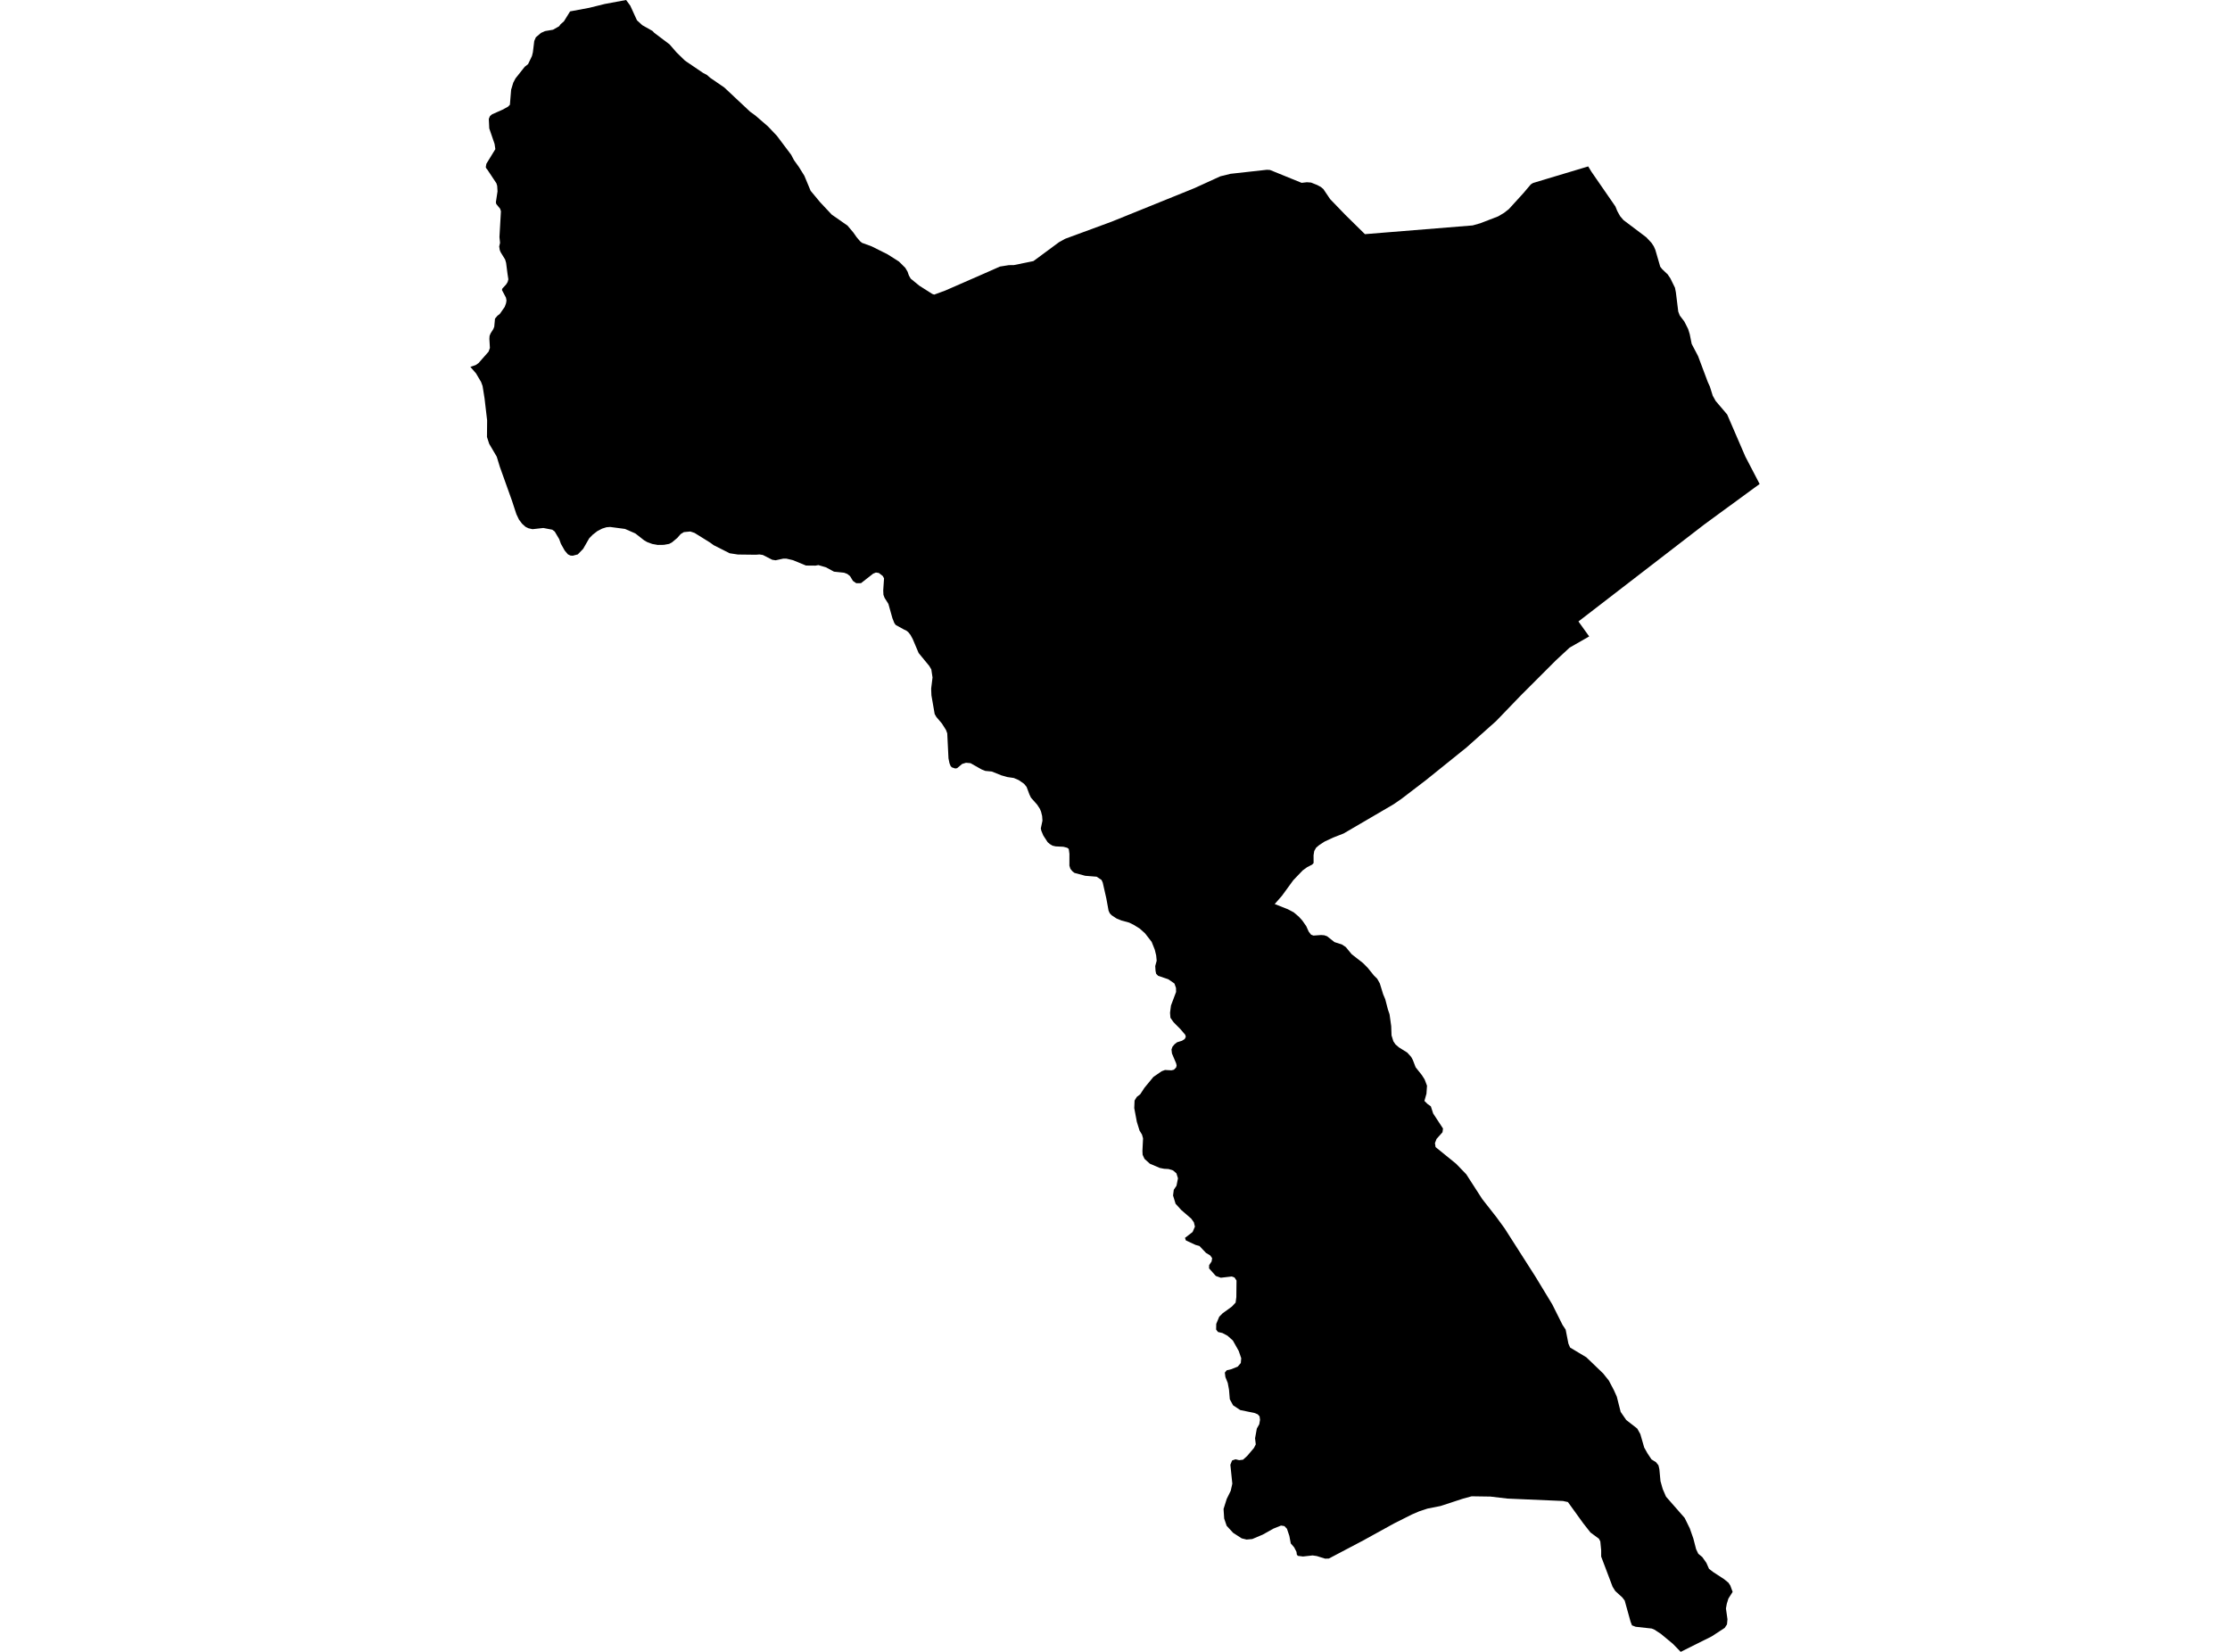 <?xml version='1.0'?>
<svg  baseProfile = 'tiny' width = '540' height = '400' stroke-linecap = 'round' stroke-linejoin = 'round' version='1.1' xmlns='http://www.w3.org/2000/svg'>
<path id='1003301001' title='1003301001'  d='M 384.587 40.299 385.37 41.589 391.169 49.985 391.625 51.094 392.299 52.322 393.118 53.286 398.648 57.458 399.907 58.801 400.467 59.645 400.85 60.516 402.032 64.589 402.498 65.175 403.618 66.243 403.794 66.388 404.483 67.403 405.597 69.673 405.82 70.803 406.395 75.452 406.763 76.411 407.872 77.862 408.8 79.707 409.173 80.925 409.645 83.277 411.179 86.2 413.552 92.518 414.055 93.622 414.734 95.798 415.434 97.068 418.237 100.364 422.642 110.563 426.099 117.197 416.273 124.38 412.77 126.945 382.224 150.489 384.826 154.112 380.084 156.822 376.746 159.921 368.242 168.426 362.272 174.624 361.1 175.666 359.287 177.283 355.13 180.988 345.33 188.881 339.36 193.447 337.406 194.789 325.362 201.827 322.885 202.796 320.77 203.775 319.428 204.651 318.697 205.273 318.246 206.082 318.081 207.097 318.091 208.984 317.738 209.362 316.515 209.994 315.463 210.756 313.178 213.14 310.416 216.929 308.674 218.913 311.872 220.178 313.287 220.929 314.51 221.971 315.349 222.894 316.308 224.262 316.899 225.578 317.479 226.335 318.06 226.552 319.915 226.418 320.687 226.48 321.361 226.718 323.154 228.133 324.942 228.703 325.88 229.325 327.316 231.066 330.052 233.202 331.192 234.352 332.721 236.244 333.488 236.995 334.12 238.115 334.939 240.778 335.442 241.965 336.09 244.458 336.484 245.608 336.883 248.474 336.966 250.729 337.411 252.154 337.924 252.911 338.779 253.641 340.759 254.875 341.728 255.942 342.132 256.704 342.801 258.446 344.309 260.337 344.978 261.394 345.553 262.902 345.418 264.882 345.377 264.991 344.926 266.587 345.698 267.344 346.481 267.898 347.04 269.624 349.429 273.273 349.305 274.174 347.854 275.807 347.476 276.802 347.626 277.766 352.611 281.813 355.058 284.348 358.919 290.339 362.329 294.687 364.329 297.423 371.807 309.13 375.881 315.847 378.368 320.822 379.125 321.962 379.794 325.357 380.203 326.31 384.137 328.668 388.2 332.571 389.594 334.317 390.806 336.623 391.511 338.194 392.449 341.899 393.802 343.858 396.466 345.931 397.207 347.263 398.15 350.523 398.958 351.958 399.917 353.394 401.006 354.073 401.602 354.829 401.819 355.747 402.089 358.654 402.633 360.572 403.431 362.417 407.95 367.573 409.194 370.113 410.049 372.559 410.718 375.14 411.241 376.238 412.22 377.047 413.2 378.441 413.837 379.882 414.817 380.649 417.475 382.38 418.543 383.25 418.989 383.924 419.564 385.473 418.538 387.09 418.144 388.365 417.942 389.49 418.31 392.117 418.196 393.346 417.641 394.196 414.49 396.253 410.557 398.217 406.986 400 405.115 398.072 402.187 395.642 400.643 394.636 399.974 394.351 396.072 393.921 395.186 393.579 394.844 392.688 393.424 387.578 392.848 386.821 391.138 385.261 390.49 384.225 387.728 376.922 387.728 375.399 387.521 373.258 387.184 372.6 385.137 371.092 383.385 368.864 379.68 363.728 378.472 363.463 365.039 362.883 360.898 362.396 356.364 362.328 354.265 362.899 348.823 364.681 345.677 365.303 343.682 365.961 341.93 366.713 337.587 368.895 330.094 373.025 321.791 377.399 320.874 377.425 318.848 376.793 317.842 376.648 315.52 376.907 314.271 376.746 314.028 376.43 313.95 375.793 313.385 374.689 312.566 373.746 312.219 371.911 311.639 370.19 311.022 369.543 310.203 369.413 308.363 370.154 305.798 371.595 303.243 372.678 301.854 372.802 300.673 372.512 298.605 371.175 297.04 369.48 296.438 367.713 296.288 365.402 297.055 362.956 298.024 360.997 298.408 359.271 297.936 354.69 298.356 353.648 299.185 353.368 300.066 353.58 301.004 353.466 302.025 352.539 303.658 350.606 304.088 349.756 303.917 348.279 304.342 345.931 304.933 344.884 305.119 343.806 305.01 342.972 304.549 342.469 303.746 342.148 300.331 341.448 298.589 340.293 297.801 338.836 297.61 336.525 297.304 334.882 296.734 333.457 296.594 332.369 297.05 331.819 298.175 331.55 299.719 330.928 300.465 330.047 300.564 328.886 299.957 327.124 298.543 324.61 297.268 323.465 296.014 322.791 294.936 322.543 294.49 321.952 294.516 320.578 295.241 318.842 296.05 318.023 298.294 316.396 299.206 315.427 299.382 314.09 299.424 310.073 298.931 309.338 298.283 309.099 295.62 309.405 294.412 308.97 292.78 307.145 292.8 306.352 293.396 305.456 293.521 304.658 293.054 304.005 292.033 303.388 290.448 301.714 289.52 301.46 287.162 300.367 286.949 299.75 288.794 298.33 289.354 297.024 289.095 295.977 288.447 295.075 286.058 293.018 284.669 291.489 284.057 289.489 284.234 288.105 284.892 287.125 285.249 285.332 284.871 284.12 284.042 283.41 282.964 283.078 281.891 283.021 280.839 282.814 278.434 281.787 277.144 280.621 276.688 279.621 276.641 278.725 276.792 275.651 276.533 274.734 275.947 273.78 275.289 271.656 274.662 268.323 274.739 266.494 275.273 265.623 276.113 264.975 277.118 263.426 279.29 260.788 281.3 259.399 282.109 259.099 283.648 259.181 284.265 259.036 284.804 258.487 284.923 258.01 284.799 257.476 283.793 255.098 283.679 254.139 283.918 253.465 284.415 252.869 285.042 252.382 286.208 252.024 286.882 251.599 287.146 251.055 287.001 250.563 285.856 249.221 284.182 247.531 283.425 246.458 283.327 245.235 283.555 243.489 284.793 240.193 284.768 239.224 284.394 238.161 282.912 237.13 280.45 236.296 279.963 235.793 279.818 235.114 279.74 233.932 280.093 232.637 279.969 231.351 279.632 229.963 278.875 228.071 277.279 226.014 276.004 224.868 274.548 223.961 273.439 223.412 271.588 222.909 270.396 222.427 269.179 221.624 268.738 221.163 268.443 220.525 267.909 217.597 267.033 213.736 266.738 213.078 265.561 212.295 262.794 212.073 260.187 211.373 259.705 211 259.197 210.388 258.959 209.621 258.964 206.745 258.803 205.569 258.409 205.278 257.487 205.045 255.621 204.952 254.87 204.776 254.217 204.387 253.688 203.931 252.641 202.324 252.159 201.179 252.035 200.604 252.434 198.723 252.356 197.608 252.092 196.541 251.797 195.841 251.169 194.872 249.646 193.151 249.283 192.39 248.589 190.539 247.967 189.788 246.681 188.897 245.51 188.394 243.924 188.161 242.478 187.751 240.162 186.824 238.597 186.678 237.69 186.316 235.016 184.802 233.922 184.704 232.984 184.989 231.771 186.01 231.305 186.088 230.486 185.808 230.196 185.497 229.921 184.818 229.678 183.641 229.377 177.573 229.076 176.764 228.071 175.178 226.765 173.65 226.335 172.909 225.547 168.379 225.48 166.767 225.812 164.052 225.521 162.103 225.024 161.258 222.453 158.133 221.013 154.734 220.468 153.739 219.914 153.049 219.458 152.697 218.851 152.412 216.892 151.329 216.561 150.862 216.1 149.696 215.125 146.224 214.203 144.768 213.928 144.042 213.876 142.969 214.073 140.041 213.757 139.471 212.814 138.746 212.109 138.637 211.43 138.911 208.497 141.212 207.341 141.223 206.538 140.663 205.838 139.502 205.185 138.984 204.403 138.683 201.957 138.429 199.982 137.367 198.168 136.838 197.463 136.968 195.173 136.947 192.011 135.641 190.441 135.278 189.648 135.278 187.819 135.672 187 135.548 184.72 134.387 183.906 134.263 183.051 134.33 178.682 134.278 176.687 133.973 172.821 132.019 171.945 131.381 168.177 129.039 167.161 128.702 165.601 128.852 164.824 129.329 163.995 130.272 162.72 131.34 162.025 131.708 160.745 131.936 159.274 131.957 157.936 131.718 156.703 131.257 155.988 130.847 153.842 129.168 151.35 128.08 147.743 127.603 146.867 127.671 145.804 128.002 144.643 128.614 143.493 129.51 142.679 130.35 141.213 132.905 139.907 134.252 138.694 134.568 138.113 134.522 137.528 134.237 136.756 133.335 135.828 131.687 135.408 130.537 134.33 128.717 133.739 128.267 131.568 127.852 128.946 128.142 127.951 127.914 127.256 127.572 126.422 126.821 125.665 125.81 125.048 124.52 123.95 121.177 121.042 113.051 120.286 110.579 118.461 107.474 117.922 105.816 117.959 101.794 117.332 96.441 116.86 93.487 116.492 92.487 115.253 90.393 113.901 88.843 115.196 88.398 115.87 87.926 118.316 85.148 118.632 84.257 118.503 82.049 118.55 81.339 118.809 80.707 119.462 79.676 119.685 79.111 119.861 77.172 120.441 76.468 121.027 76.022 122.219 74.312 122.54 73.441 122.649 72.773 122.519 72.068 121.545 70.223 121.643 69.875 122.556 68.886 122.924 68.295 123.1 67.642 122.887 66.253 122.556 63.662 122.322 62.848 121.219 61.055 121.011 60.521 120.882 59.687 121.089 58.801 120.944 57.406 121.301 51.162 121.11 50.545 120.177 49.41 120.078 48.985 120.477 46.331 120.395 45 120.208 44.383 118.036 41.113 117.726 40.734 117.632 40.455 117.777 39.656 119.949 36.112 119.762 34.847 118.477 31.1 118.368 28.784 118.648 28.11 119.146 27.685 121.643 26.581 122.991 25.855 123.473 25.368 123.773 21.725 124.281 20.03 124.831 18.983 127.064 16.169 127.878 15.522 128.811 13.578 129.039 12.65 129.371 9.93 129.749 9.038 131.003 7.971 131.977 7.53 133.916 7.198 134.926 6.628 135.393 6.359 135.74 5.877 136.559 5.162 138.051 2.757 142.695 1.892 146.437 0.964 151.614 0 152.619 1.368 154.241 4.913 155.537 6.1 157.999 7.494 158.439 7.955 162.139 10.748 163.798 12.661 165.871 14.687 170.281 17.677 171.152 18.123 171.965 18.833 175.391 21.186 181.641 27.047 182.906 27.96 185.937 30.582 188.124 32.883 191.592 37.495 192.27 38.786 193.452 40.429 194.779 42.564 196.292 46.197 198.578 48.949 201.402 51.965 205.227 54.629 206.641 56.308 207.424 57.422 208.284 58.433 208.746 58.806 211.083 59.661 214.908 61.573 217.675 63.325 219.214 64.848 219.779 65.802 219.94 66.289 220.106 66.735 220.531 67.476 222.614 69.181 225.755 71.176 226.226 71.337 228.895 70.357 238.141 66.315 242.136 64.548 244.292 64.206 245.51 64.19 250.257 63.221 250.34 63.154 251.014 62.661 256.424 58.661 257.922 57.826 269.179 53.68 289.25 45.554 295.511 42.693 297.978 42.087 306.752 41.113 307.524 41.154 315.189 44.274 316.469 44.129 317.479 44.207 318.993 44.813 319.863 45.285 320.454 45.782 322.087 48.208 325.766 52.022 330.519 56.702 356.607 54.587 358.452 54.064 362.774 52.395 364.189 51.561 365.381 50.628 368.895 46.767 370.683 44.658 371.206 44.321 374.435 43.346 384.587 40.299 Z' />
</svg>